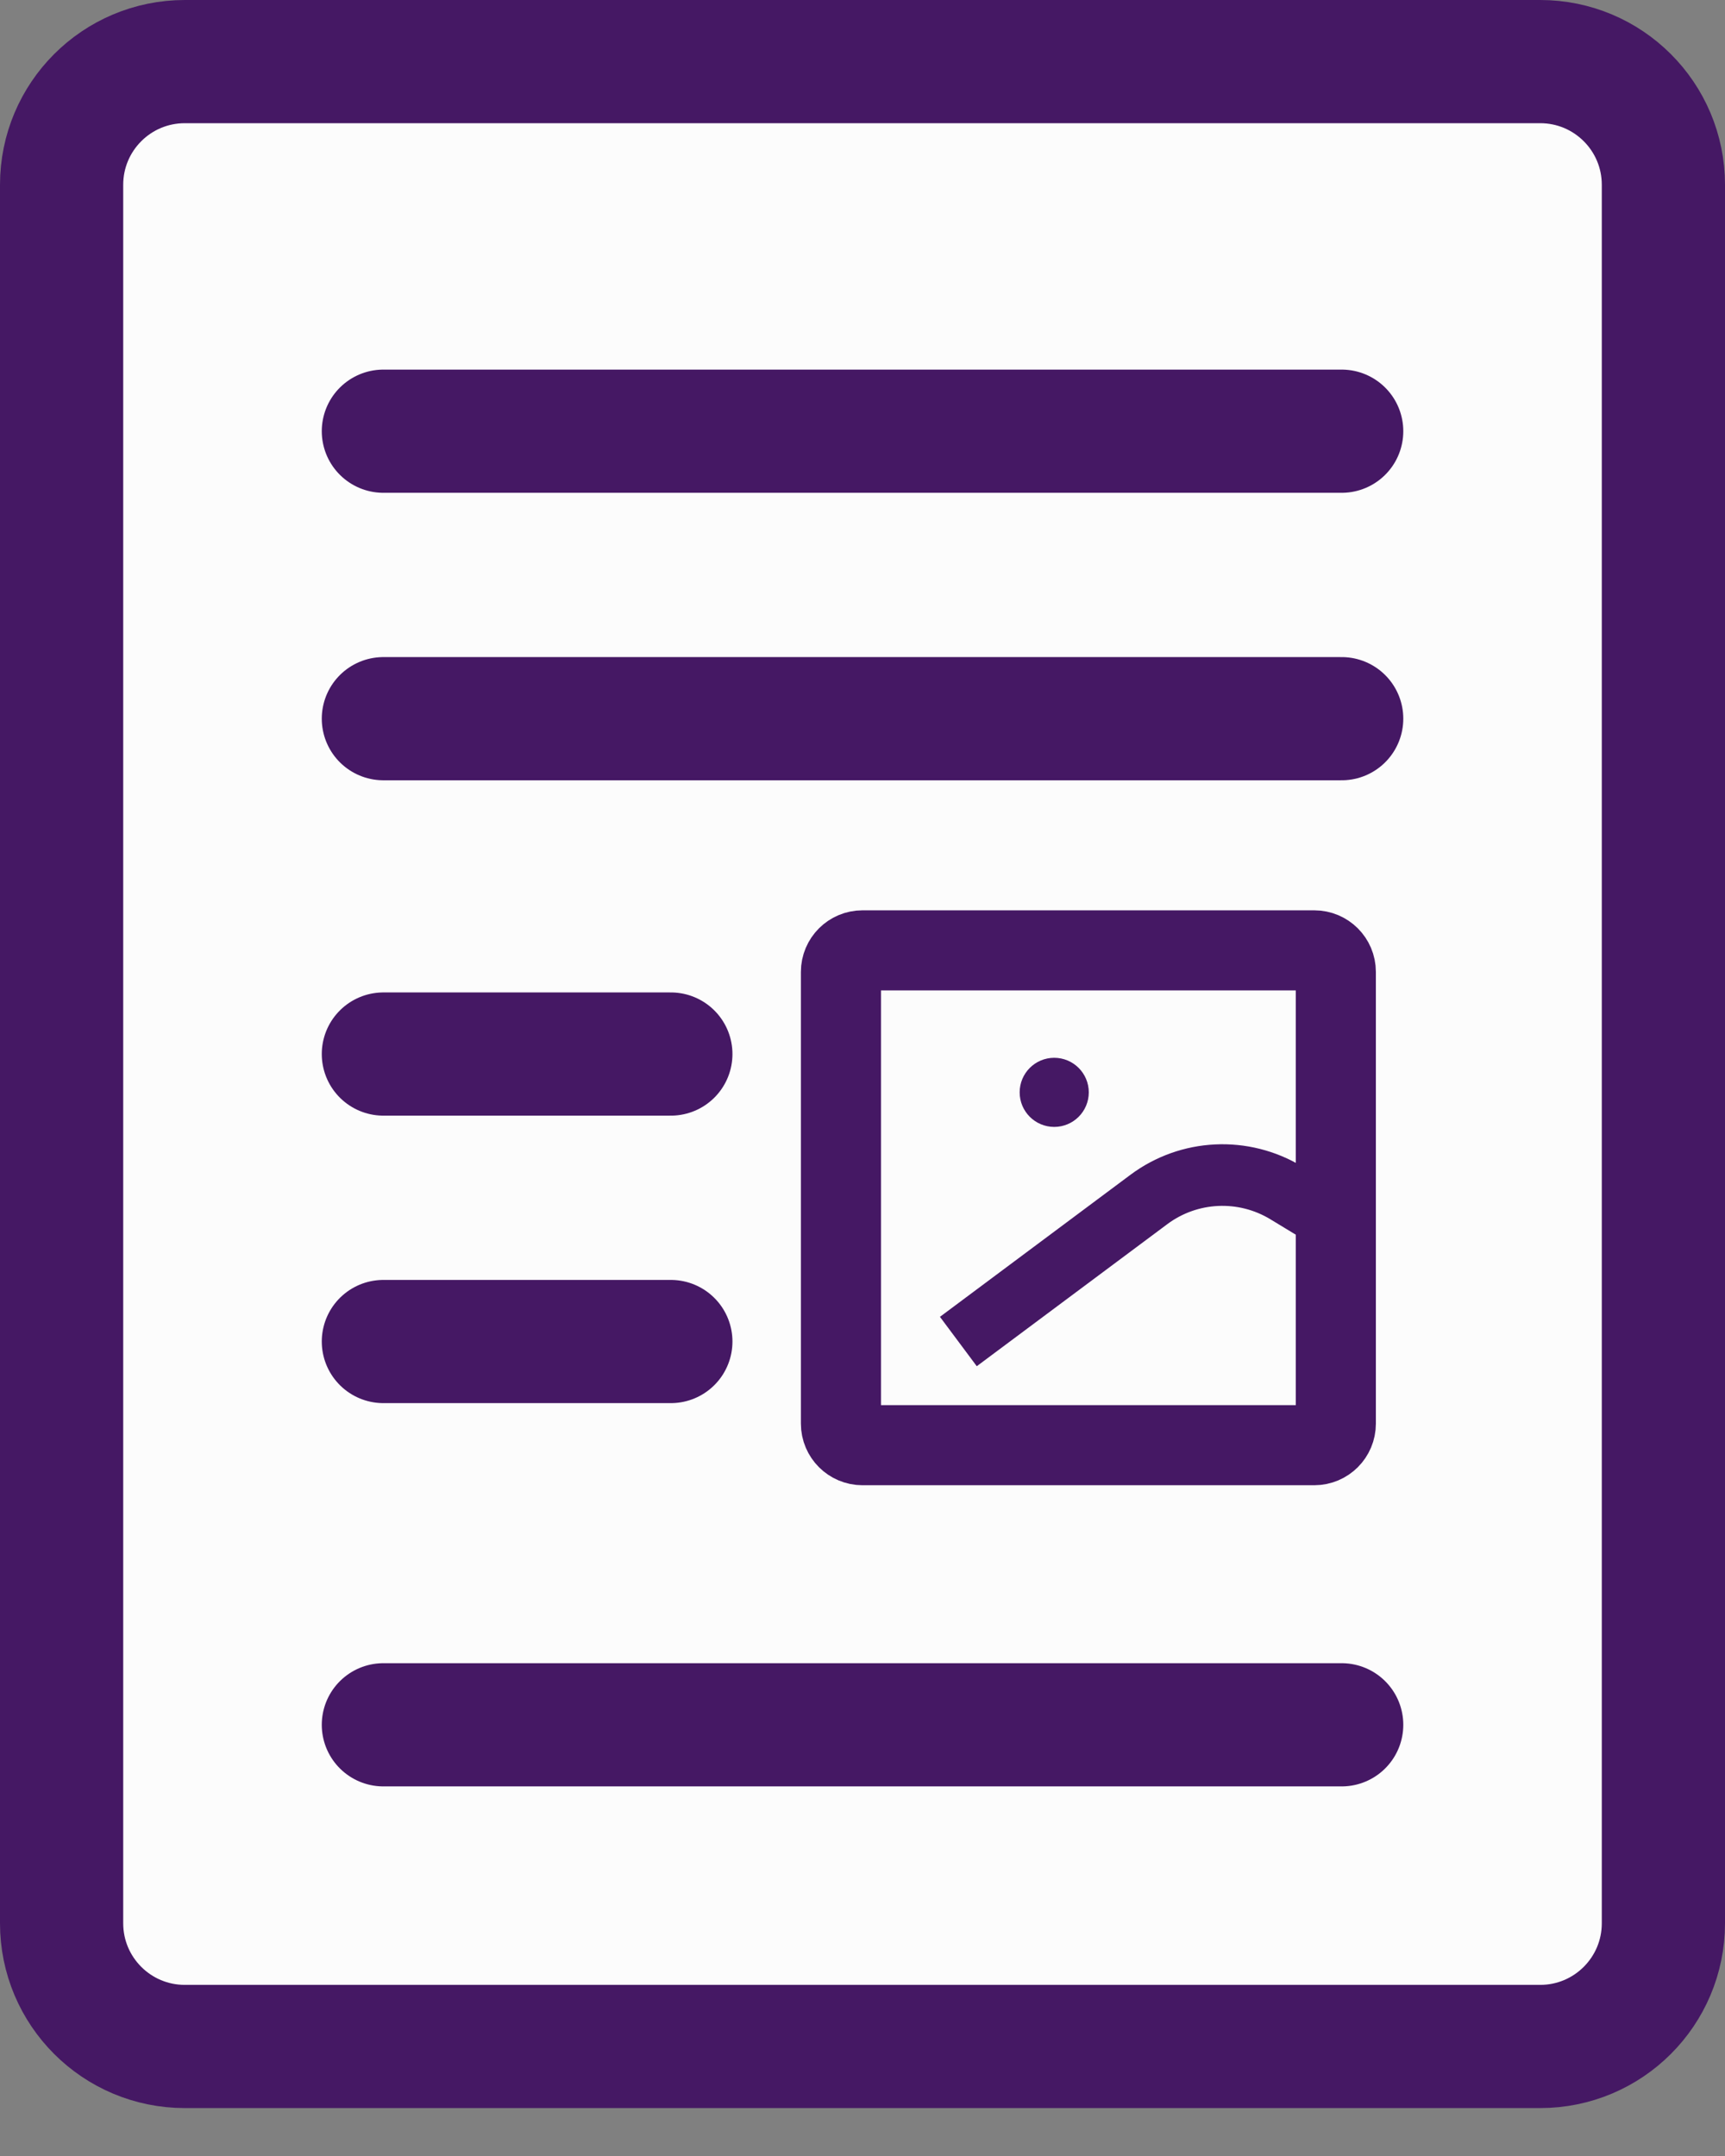 <svg width="28" height="35" viewBox="0 0 28 35" fill="none" xmlns="http://www.w3.org/2000/svg">
<rect x="0" y="0" width="28" height="35" fill="#808080" stroke="none"/>
<path d="M1 3C1 1.895 1.895 1 3 1H16.21H25C26.105 1 27 1.895 27 3V14V31.222C27 32.327 26.105 33.222 25 33.222H3C1.895 33.222 1 32.327 1 31.222V3Z" fill="#FCFCFC" stroke="#451864" stroke-width="2"/>
<path d="M13.65 15.778C13.65 15.584 13.807 15.428 14 15.428H18.404H21.333C21.527 15.428 21.683 15.584 21.683 15.778V18.596V23.111C21.683 23.304 21.527 23.461 21.333 23.461H14C13.807 23.461 13.65 23.304 13.65 23.111V15.778Z" stroke="#451864" stroke-width="1.3"/>
<path d="M15.556 21.778L18.647 19.473C19.3 18.985 20.183 18.943 20.88 19.366L21.778 19.911" stroke="#451864"/>
<path d="M6.223 11.667H21.778" stroke="#451864" stroke-width="2" stroke-linecap="round"/>
<path d="M6.223 7H21.778" stroke="#451864" stroke-width="2" stroke-linecap="round"/>
<path d="M6.223 28H21.778" stroke="#451864" stroke-width="2" stroke-linecap="round"/>
<path d="M6.223 17.111H10.889" stroke="#451864" stroke-width="2" stroke-linecap="round"/>
<path d="M6.223 21.778H10.889" stroke="#451864" stroke-width="2" stroke-linecap="round"/>
<circle r="0.311" transform="matrix(-1 0 0 1 17.112 17.733)" fill="#451864" stroke="#451864" stroke-width="0.5"/>
</svg>
